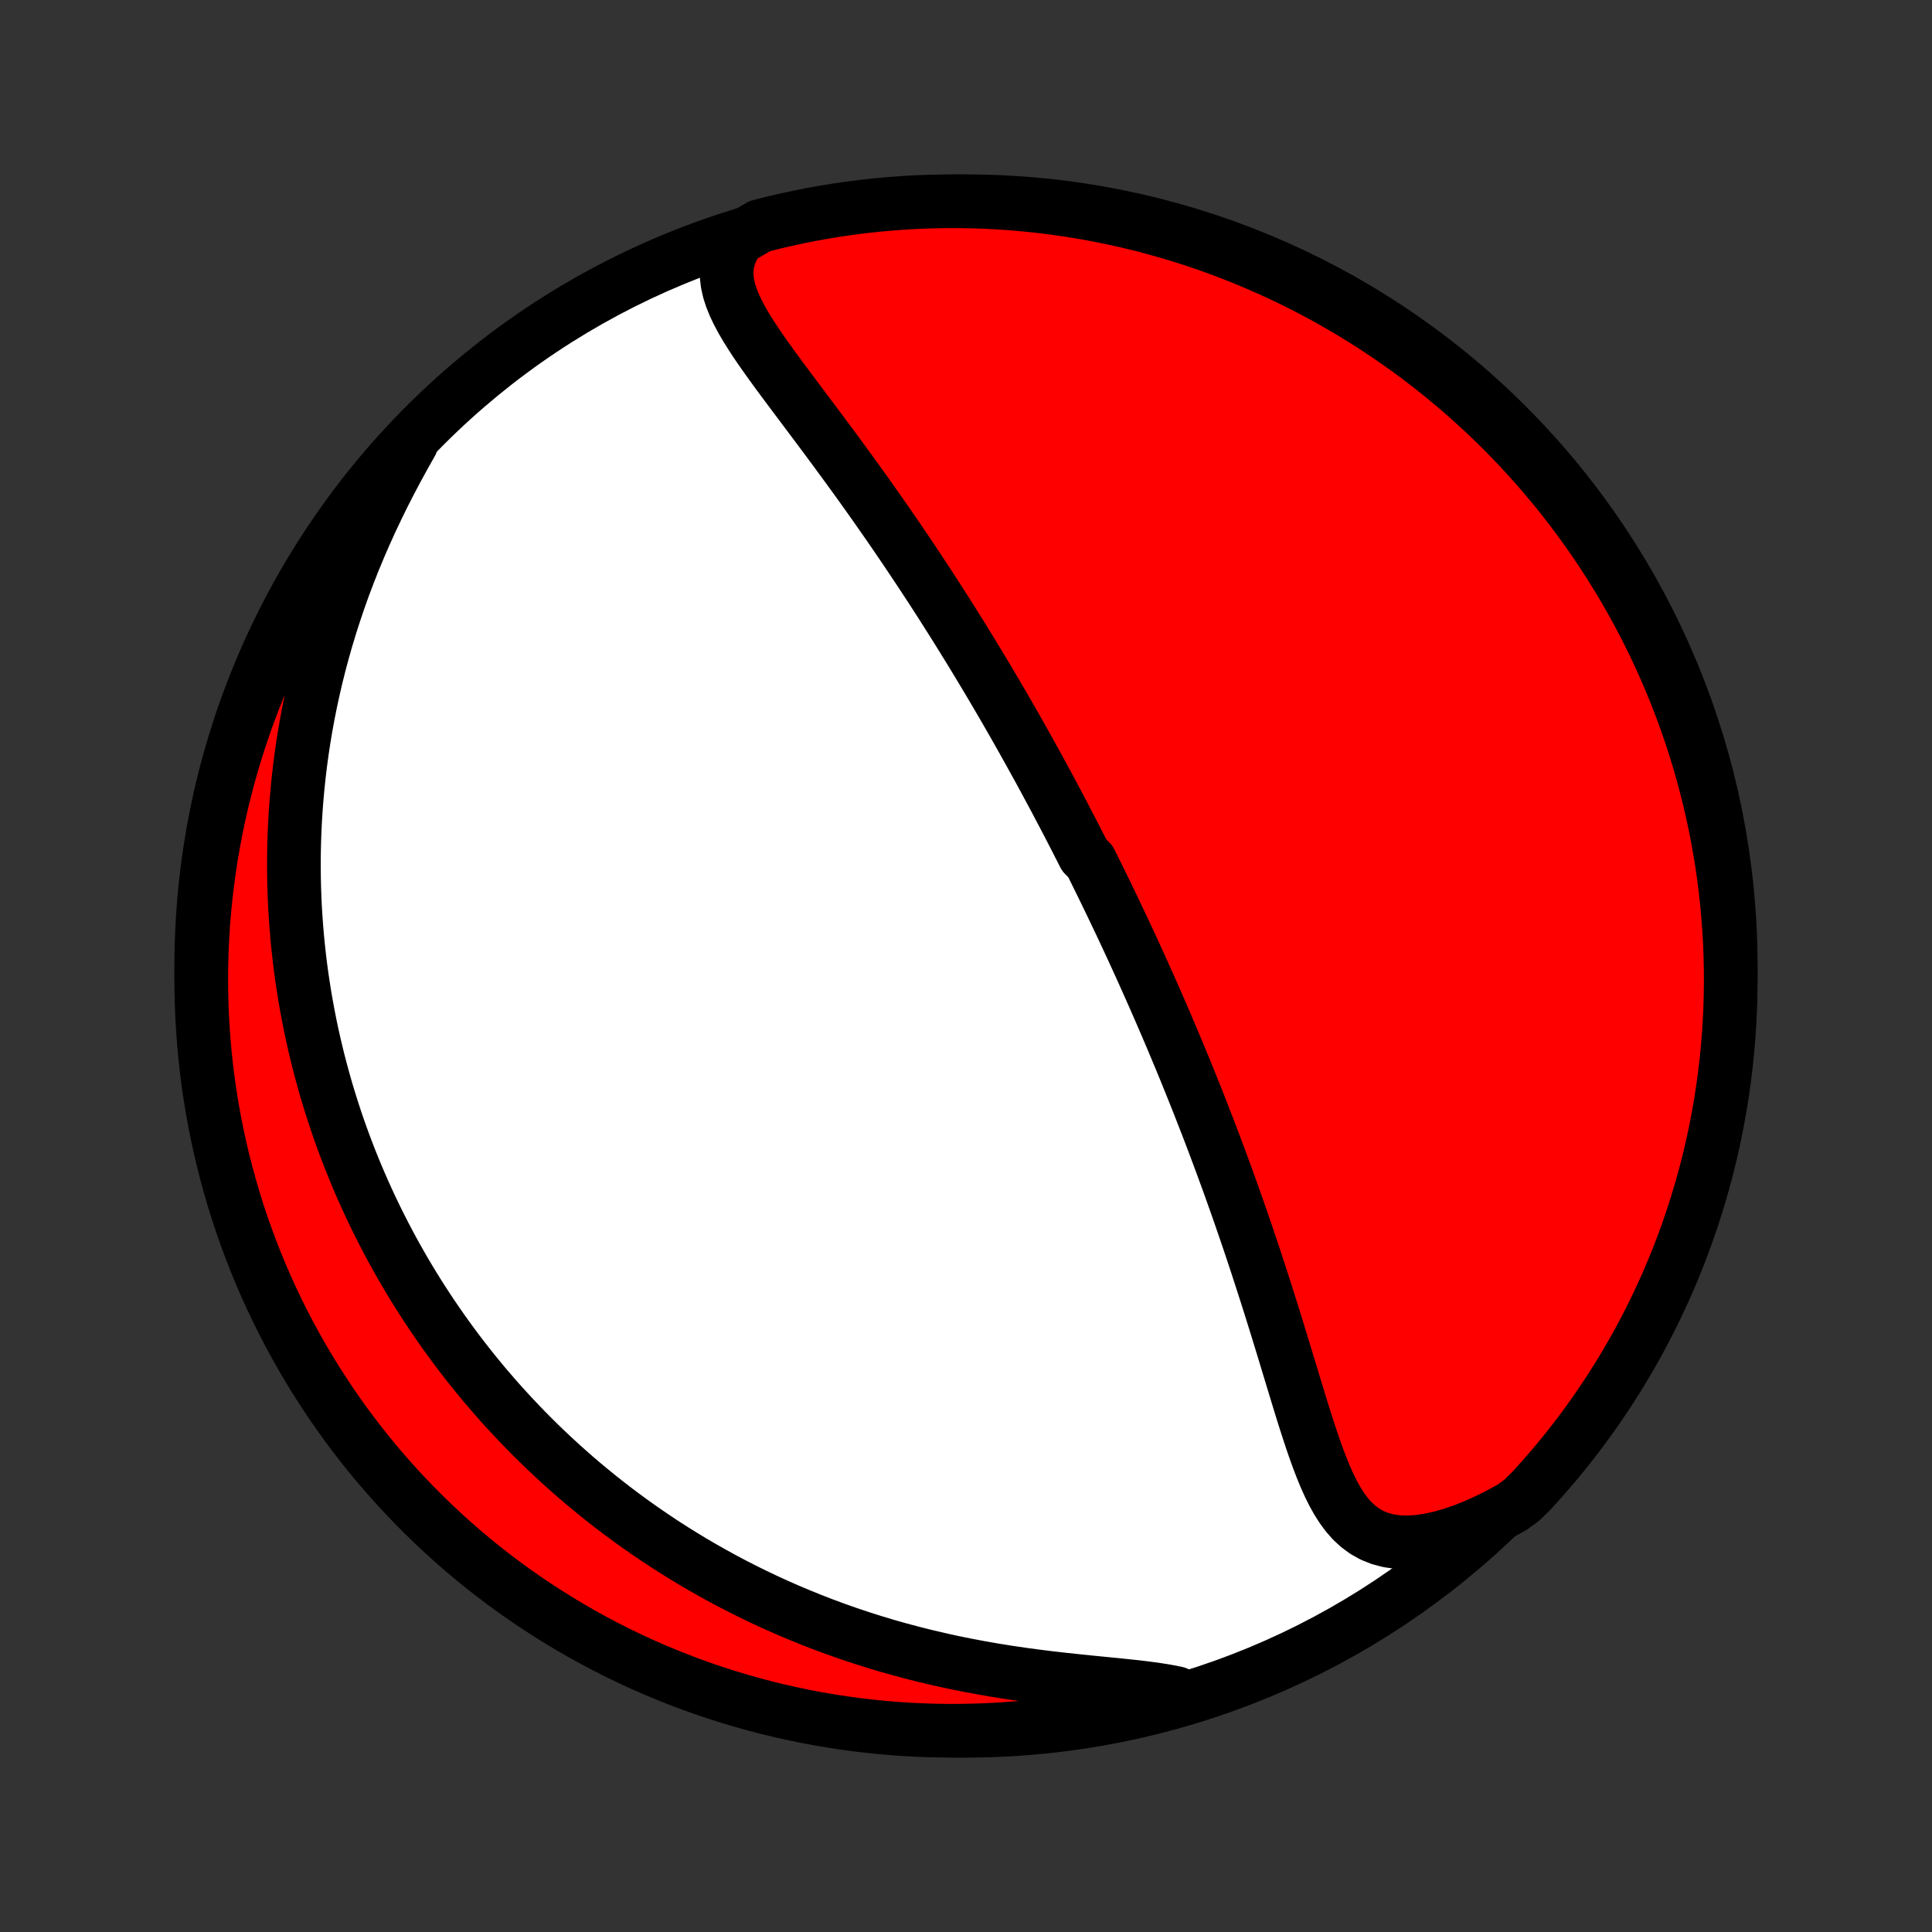 <?xml version="1.0" encoding="utf-8" standalone="no"?>
<!DOCTYPE svg PUBLIC "-//W3C//DTD SVG 1.1//EN"
  "http://www.w3.org/Graphics/SVG/1.1/DTD/svg11.dtd">
<!-- Created with matplotlib (http://matplotlib.org/) -->
<svg height="72pt" version="1.1" viewBox="0 0 72 72" width="72pt" xmlns="http://www.w3.org/2000/svg" xmlns:xlink="http://www.w3.org/1999/xlink">
 <rect x="0" y="0" width="72" height="72" fill="#333333" stroke="none"/>
 <defs>
  <style type="text/css">
*{stroke-linecap:butt;stroke-linejoin:round;}
  </style>
 </defs>
 <g id="figure_1">
  <g id="patch_1">
   <path d="
M0 72
L72 72
L72 0
L0 0
z
" style="fill:none;"/>
  </g>
  <g id="axes_1">
   <g id="PatchCollection_1">
    <defs>
     <path d="
M36 -7.5
C43.558 -7.5 50.808 -10.503 56.153 -15.848
C61.497 -21.192 64.5 -28.442 64.5 -36
C64.5 -43.558 61.497 -50.808 56.153 -56.153
C50.808 -61.497 43.558 -64.5 36 -64.5
C28.442 -64.5 21.192 -61.497 15.848 -56.153
C10.503 -50.808 7.5 -43.558 7.5 -36
C7.5 -28.442 10.503 -21.192 15.848 -15.848
C21.192 -10.503 28.442 -7.5 36 -7.5
z
" id="C0_0_a811fe30f3"/>
     <path d="
M27.512 -63.101
L27.338 -62.823
L27.21 -62.545
L27.126 -62.268
L27.084 -61.99
L27.08 -61.714
L27.112 -61.438
L27.174 -61.163
L27.263 -60.888
L27.375 -60.612
L27.507 -60.337
L27.655 -60.061
L27.817 -59.784
L27.991 -59.507
L28.173 -59.228
L28.364 -58.949
L28.561 -58.669
L28.762 -58.388
L28.968 -58.106
L29.176 -57.824
L29.387 -57.541
L29.599 -57.257
L29.812 -56.974
L30.025 -56.689
L30.238 -56.405
L30.451 -56.121
L30.663 -55.837
L30.874 -55.553
L31.084 -55.27
L31.292 -54.987
L31.498 -54.705
L31.703 -54.424
L31.907 -54.143
L32.108 -53.864
L32.307 -53.585
L32.504 -53.307
L32.699 -53.031
L32.891 -52.755
L33.082 -52.482
L33.27 -52.209
L33.456 -51.938
L33.639 -51.668
L33.821 -51.399
L34 -51.132
L34.177 -50.867
L34.352 -50.603
L34.524 -50.34
L34.695 -50.079
L34.863 -49.82
L35.029 -49.562
L35.193 -49.305
L35.355 -49.05
L35.515 -48.797
L35.673 -48.544
L35.829 -48.294
L35.983 -48.044
L36.136 -47.797
L36.286 -47.55
L36.435 -47.305
L36.582 -47.061
L36.728 -46.818
L36.872 -46.577
L37.014 -46.336
L37.155 -46.097
L37.294 -45.859
L37.432 -45.622
L37.568 -45.386
L37.703 -45.151
L37.837 -44.917
L37.969 -44.684
L38.1 -44.451
L38.23 -44.219
L38.359 -43.989
L38.486 -43.758
L38.613 -43.529
L38.739 -43.3
L38.863 -43.072
L38.986 -42.844
L39.109 -42.616
L39.231 -42.389
L39.352 -42.163
L39.471 -41.936
L39.591 -41.71
L39.709 -41.484
L39.827 -41.258
L39.944 -41.032
L40.06 -40.807
L40.175 -40.581
L40.291 -40.355
L40.405 -40.129
L40.632 -39.903
L40.745 -39.677
L40.857 -39.45
L40.969 -39.223
L41.081 -38.995
L41.192 -38.767
L41.303 -38.539
L41.413 -38.31
L41.523 -38.08
L41.633 -37.85
L41.743 -37.619
L41.852 -37.387
L41.961 -37.154
L42.07 -36.92
L42.179 -36.686
L42.287 -36.45
L42.396 -36.213
L42.504 -35.975
L42.612 -35.736
L42.72 -35.495
L42.828 -35.253
L42.936 -35.01
L43.044 -34.765
L43.152 -34.519
L43.26 -34.271
L43.368 -34.021
L43.476 -33.77
L43.584 -33.517
L43.692 -33.262
L43.8 -33.005
L43.908 -32.746
L44.017 -32.486
L44.125 -32.223
L44.233 -31.958
L44.342 -31.69
L44.45 -31.421
L44.559 -31.149
L44.668 -30.875
L44.776 -30.598
L44.885 -30.319
L44.995 -30.037
L45.104 -29.753
L45.213 -29.466
L45.322 -29.176
L45.431 -28.884
L45.541 -28.589
L45.65 -28.291
L45.76 -27.991
L45.869 -27.687
L45.978 -27.381
L46.088 -27.072
L46.197 -26.76
L46.306 -26.445
L46.415 -26.127
L46.524 -25.807
L46.633 -25.484
L46.742 -25.157
L46.85 -24.829
L46.958 -24.497
L47.066 -24.163
L47.174 -23.827
L47.282 -23.488
L47.389 -23.148
L47.496 -22.805
L47.603 -22.46
L47.709 -22.113
L47.816 -21.765
L47.922 -21.416
L48.028 -21.065
L48.134 -20.715
L48.241 -20.363
L48.348 -20.012
L48.455 -19.662
L48.563 -19.313
L48.673 -18.966
L48.785 -18.621
L48.898 -18.279
L49.015 -17.942
L49.135 -17.61
L49.261 -17.284
L49.392 -16.965
L49.53 -16.657
L49.677 -16.359
L49.835 -16.074
L50.006 -15.805
L50.192 -15.553
L50.395 -15.322
L50.618 -15.116
L50.863 -14.935
L51.132 -14.784
L51.425 -14.666
L51.743 -14.581
L52.085 -14.532
L52.45 -14.519
L52.836 -14.541
L53.24 -14.599
L53.66 -14.689
L54.092 -14.812
L54.534 -14.963
L54.984 -15.143
L55.438 -15.348
L55.895 -15.577
L56.352 -15.828
L56.721 -16.099
L57.06 -16.433
L57.392 -16.798
L57.717 -17.168
L58.036 -17.544
L58.348 -17.926
L58.653 -18.313
L58.952 -18.706
L59.243 -19.104
L59.527 -19.507
L59.804 -19.916
L60.074 -20.328
L60.337 -20.746
L60.592 -21.169
L60.84 -21.596
L61.08 -22.027
L61.312 -22.463
L61.537 -22.903
L61.754 -23.346
L61.963 -23.794
L62.164 -24.245
L62.357 -24.7
L62.543 -25.159
L62.72 -25.62
L62.889 -26.085
L63.05 -26.553
L63.202 -27.024
L63.346 -27.497
L63.482 -27.973
L63.61 -28.451
L63.729 -28.932
L63.84 -29.415
L63.942 -29.9
L64.035 -30.387
L64.121 -30.875
L64.197 -31.366
L64.265 -31.857
L64.325 -32.35
L64.375 -32.844
L64.418 -33.338
L64.451 -33.834
L64.476 -34.33
L64.492 -34.827
L64.499 -35.324
L64.498 -35.822
L64.488 -36.319
L64.47 -36.816
L64.442 -37.313
L64.406 -37.81
L64.362 -38.306
L64.309 -38.802
L64.247 -39.296
L64.177 -39.79
L64.097 -40.282
L64.01 -40.773
L63.914 -41.263
L63.809 -41.751
L63.696 -42.237
L63.575 -42.722
L63.445 -43.204
L63.306 -43.684
L63.16 -44.162
L63.005 -44.637
L62.842 -45.11
L62.67 -45.58
L62.491 -46.047
L62.304 -46.511
L62.108 -46.971
L61.905 -47.429
L61.693 -47.883
L61.474 -48.333
L61.247 -48.78
L61.013 -49.222
L60.77 -49.661
L60.521 -50.095
L60.263 -50.525
L59.999 -50.951
L59.727 -51.372
L59.448 -51.789
L59.161 -52.2
L58.868 -52.607
L58.568 -53.009
L58.261 -53.406
L57.947 -53.797
L57.626 -54.182
L57.299 -54.563
L56.965 -54.937
L56.625 -55.306
L56.278 -55.669
L55.926 -56.026
L55.567 -56.377
L55.202 -56.721
L54.832 -57.06
L54.456 -57.392
L54.074 -57.717
L53.687 -58.036
L53.294 -58.348
L52.896 -58.653
L52.493 -58.952
L52.084 -59.243
L51.672 -59.527
L51.254 -59.804
L50.831 -60.074
L50.404 -60.337
L49.973 -60.592
L49.537 -60.84
L49.097 -61.08
L48.654 -61.312
L48.206 -61.537
L47.755 -61.754
L47.3 -61.963
L46.841 -62.164
L46.38 -62.357
L45.915 -62.543
L45.447 -62.72
L44.976 -62.889
L44.503 -63.05
L44.027 -63.202
L43.548 -63.346
L43.068 -63.482
L42.585 -63.61
L42.1 -63.729
L41.613 -63.84
L41.124 -63.942
L40.635 -64.035
L40.143 -64.121
L39.65 -64.197
L39.156 -64.265
L38.662 -64.325
L38.166 -64.375
L37.67 -64.418
L37.173 -64.451
L36.676 -64.476
L36.178 -64.492
L35.681 -64.499
L35.184 -64.498
L34.687 -64.488
L34.19 -64.47
L33.694 -64.442
L33.198 -64.406
L32.704 -64.362
L32.21 -64.309
L31.718 -64.247
L31.227 -64.177
L30.737 -64.097
L30.249 -64.01
L29.763 -63.914
L29.278 -63.809
L28.796 -63.696
L28.316 -63.575
z
" id="C0_1_f2b175940d"/>
     <path d="
M15.328 -55.483
L15.061 -55.01
L14.8 -54.533
L14.545 -54.051
L14.297 -53.567
L14.058 -53.079
L13.826 -52.59
L13.604 -52.1
L13.391 -51.609
L13.187 -51.118
L12.993 -50.628
L12.808 -50.138
L12.634 -49.65
L12.469 -49.163
L12.313 -48.678
L12.167 -48.196
L12.031 -47.717
L11.903 -47.24
L11.785 -46.767
L11.676 -46.297
L11.575 -45.831
L11.483 -45.369
L11.399 -44.91
L11.323 -44.456
L11.255 -44.006
L11.194 -43.56
L11.141 -43.118
L11.095 -42.681
L11.056 -42.249
L11.023 -41.82
L10.997 -41.397
L10.977 -40.977
L10.963 -40.563
L10.955 -40.153
L10.953 -39.747
L10.956 -39.346
L10.964 -38.949
L10.978 -38.556
L10.996 -38.168
L11.02 -37.784
L11.048 -37.405
L11.08 -37.029
L11.117 -36.658
L11.158 -36.291
L11.203 -35.927
L11.252 -35.568
L11.306 -35.212
L11.362 -34.86
L11.423 -34.512
L11.487 -34.167
L11.554 -33.826
L11.625 -33.488
L11.699 -33.154
L11.777 -32.823
L11.857 -32.495
L11.941 -32.17
L12.028 -31.848
L12.117 -31.529
L12.21 -31.213
L12.306 -30.9
L12.404 -30.59
L12.505 -30.282
L12.609 -29.977
L12.716 -29.674
L12.826 -29.374
L12.938 -29.076
L13.053 -28.78
L13.171 -28.487
L13.291 -28.195
L13.415 -27.906
L13.54 -27.619
L13.669 -27.334
L13.8 -27.05
L13.934 -26.769
L14.07 -26.489
L14.21 -26.211
L14.352 -25.934
L14.497 -25.659
L14.644 -25.386
L14.795 -25.114
L14.948 -24.843
L15.104 -24.574
L15.263 -24.306
L15.425 -24.04
L15.59 -23.775
L15.758 -23.511
L15.929 -23.248
L16.104 -22.986
L16.281 -22.726
L16.462 -22.466
L16.646 -22.207
L16.833 -21.95
L17.024 -21.693
L17.218 -21.438
L17.416 -21.183
L17.618 -20.929
L17.823 -20.676
L18.032 -20.424
L18.245 -20.173
L18.462 -19.923
L18.683 -19.673
L18.909 -19.425
L19.138 -19.177
L19.372 -18.93
L19.61 -18.684
L19.853 -18.439
L20.1 -18.195
L20.353 -17.951
L20.61 -17.709
L20.872 -17.468
L21.139 -17.228
L21.411 -16.988
L21.689 -16.75
L21.972 -16.514
L22.261 -16.278
L22.555 -16.044
L22.855 -15.811
L23.162 -15.579
L23.474 -15.349
L23.792 -15.121
L24.116 -14.895
L24.447 -14.67
L24.785 -14.447
L25.129 -14.227
L25.48 -14.009
L25.837 -13.793
L26.202 -13.58
L26.574 -13.37
L26.952 -13.162
L27.338 -12.958
L27.731 -12.757
L28.132 -12.559
L28.539 -12.365
L28.954 -12.175
L29.377 -11.989
L29.807 -11.808
L30.244 -11.631
L30.688 -11.459
L31.14 -11.292
L31.599 -11.13
L32.064 -10.974
L32.536 -10.824
L33.015 -10.679
L33.501 -10.541
L33.992 -10.41
L34.489 -10.285
L34.991 -10.167
L35.498 -10.055
L36.01 -9.951
L36.525 -9.854
L37.042 -9.763
L37.562 -9.68
L38.083 -9.603
L38.605 -9.533
L39.124 -9.468
L39.642 -9.409
L40.155 -9.354
L40.663 -9.302
L41.162 -9.253
L41.651 -9.205
L42.127 -9.155
L42.588 -9.103
L43.029 -9.045
L43.449 -8.979
L43.844 -8.902
L43.763 -8.812
L43.283 -8.578
L42.801 -8.446
L42.317 -8.323
L41.831 -8.209
L41.343 -8.103
L40.854 -8.005
L40.363 -7.916
L39.871 -7.836
L39.377 -7.764
L38.883 -7.701
L38.388 -7.646
L37.892 -7.6
L37.395 -7.563
L36.898 -7.534
L36.401 -7.514
L35.904 -7.503
L35.406 -7.5
L34.909 -7.506
L34.412 -7.521
L33.916 -7.544
L33.42 -7.576
L32.925 -7.617
L32.431 -7.666
L31.938 -7.724
L31.446 -7.791
L30.956 -7.866
L30.467 -7.95
L29.98 -8.042
L29.495 -8.143
L29.012 -8.252
L28.53 -8.37
L28.052 -8.496
L27.575 -8.631
L27.101 -8.774
L26.63 -8.925
L26.162 -9.084
L25.697 -9.252
L25.234 -9.428
L24.775 -9.612
L24.32 -9.803
L23.868 -10.003
L23.42 -10.211
L22.975 -10.427
L22.535 -10.65
L22.099 -10.881
L21.666 -11.12
L21.239 -11.367
L20.816 -11.621
L20.397 -11.882
L19.983 -12.151
L19.574 -12.427
L19.17 -12.71
L18.771 -13
L18.378 -13.297
L17.989 -13.601
L17.607 -13.912
L17.23 -14.23
L16.858 -14.554
L16.493 -14.885
L16.133 -15.222
L15.779 -15.566
L15.432 -15.916
L15.091 -16.272
L14.756 -16.634
L14.428 -17.002
L14.106 -17.375
L13.791 -17.755
L13.482 -18.14
L13.181 -18.53
L12.886 -18.925
L12.599 -19.326
L12.319 -19.732
L12.046 -20.143
L11.78 -20.559
L11.521 -20.979
L11.27 -21.404
L11.027 -21.834
L10.791 -22.267
L10.563 -22.705
L10.342 -23.147
L10.13 -23.593
L9.925 -24.043
L9.728 -24.496
L9.539 -24.953
L9.359 -25.413
L9.186 -25.877
L9.021 -26.343
L8.865 -26.813
L8.717 -27.285
L8.578 -27.76
L8.446 -28.237
L8.323 -28.717
L8.209 -29.199
L8.103 -29.683
L8.005 -30.169
L7.916 -30.657
L7.836 -31.146
L7.764 -31.637
L7.701 -32.129
L7.646 -32.623
L7.6 -33.117
L7.563 -33.612
L7.534 -34.108
L7.514 -34.605
L7.503 -35.102
L7.5 -35.599
L7.506 -36.096
L7.521 -36.594
L7.544 -37.091
L7.576 -37.588
L7.617 -38.084
L7.666 -38.58
L7.724 -39.075
L7.791 -39.569
L7.866 -40.062
L7.95 -40.554
L8.042 -41.044
L8.143 -41.533
L8.252 -42.02
L8.37 -42.505
L8.496 -42.988
L8.631 -43.469
L8.774 -43.948
L8.925 -44.425
L9.084 -44.899
L9.252 -45.37
L9.428 -45.838
L9.612 -46.303
L9.803 -46.766
L10.003 -47.225
L10.211 -47.68
L10.427 -48.132
L10.65 -48.58
L10.881 -49.025
L11.12 -49.465
L11.367 -49.901
L11.621 -50.334
L11.882 -50.761
L12.151 -51.184
L12.427 -51.603
L12.71 -52.017
L13 -52.426
L13.297 -52.83
L13.601 -53.229
L13.912 -53.622
L14.23 -54.011
L14.554 -54.393
L14.885 -54.77
z
" id="C0_2_a302d90931"/>
    </defs>
    <g clip-path="url(#p1bffca34e9)">
     <use style="fill:#ffffff;stroke:#000000;stroke-width:2.0;" x="0.0" xlink:href="#C0_0_a811fe30f3" y="72.0"/>
    </g>
    <g clip-path="url(#p1bffca34e9)">
     <use style="fill:#ff0000;stroke:#000000;stroke-width:2.0;" x="0.0" xlink:href="#C0_1_f2b175940d" y="72.0"/>
    </g>
    <g clip-path="url(#p1bffca34e9)">
     <use style="fill:#ff0000;stroke:#000000;stroke-width:2.0;" x="0.0" xlink:href="#C0_2_a302d90931" y="72.0"/>
    </g>
   </g>
  </g>
 </g>
 <defs>
  <clipPath id="p1bffca34e9">
   <rect height="72.0" width="72.0" x="0.0" y="0.0"/>
  </clipPath>
 </defs>
</svg>
